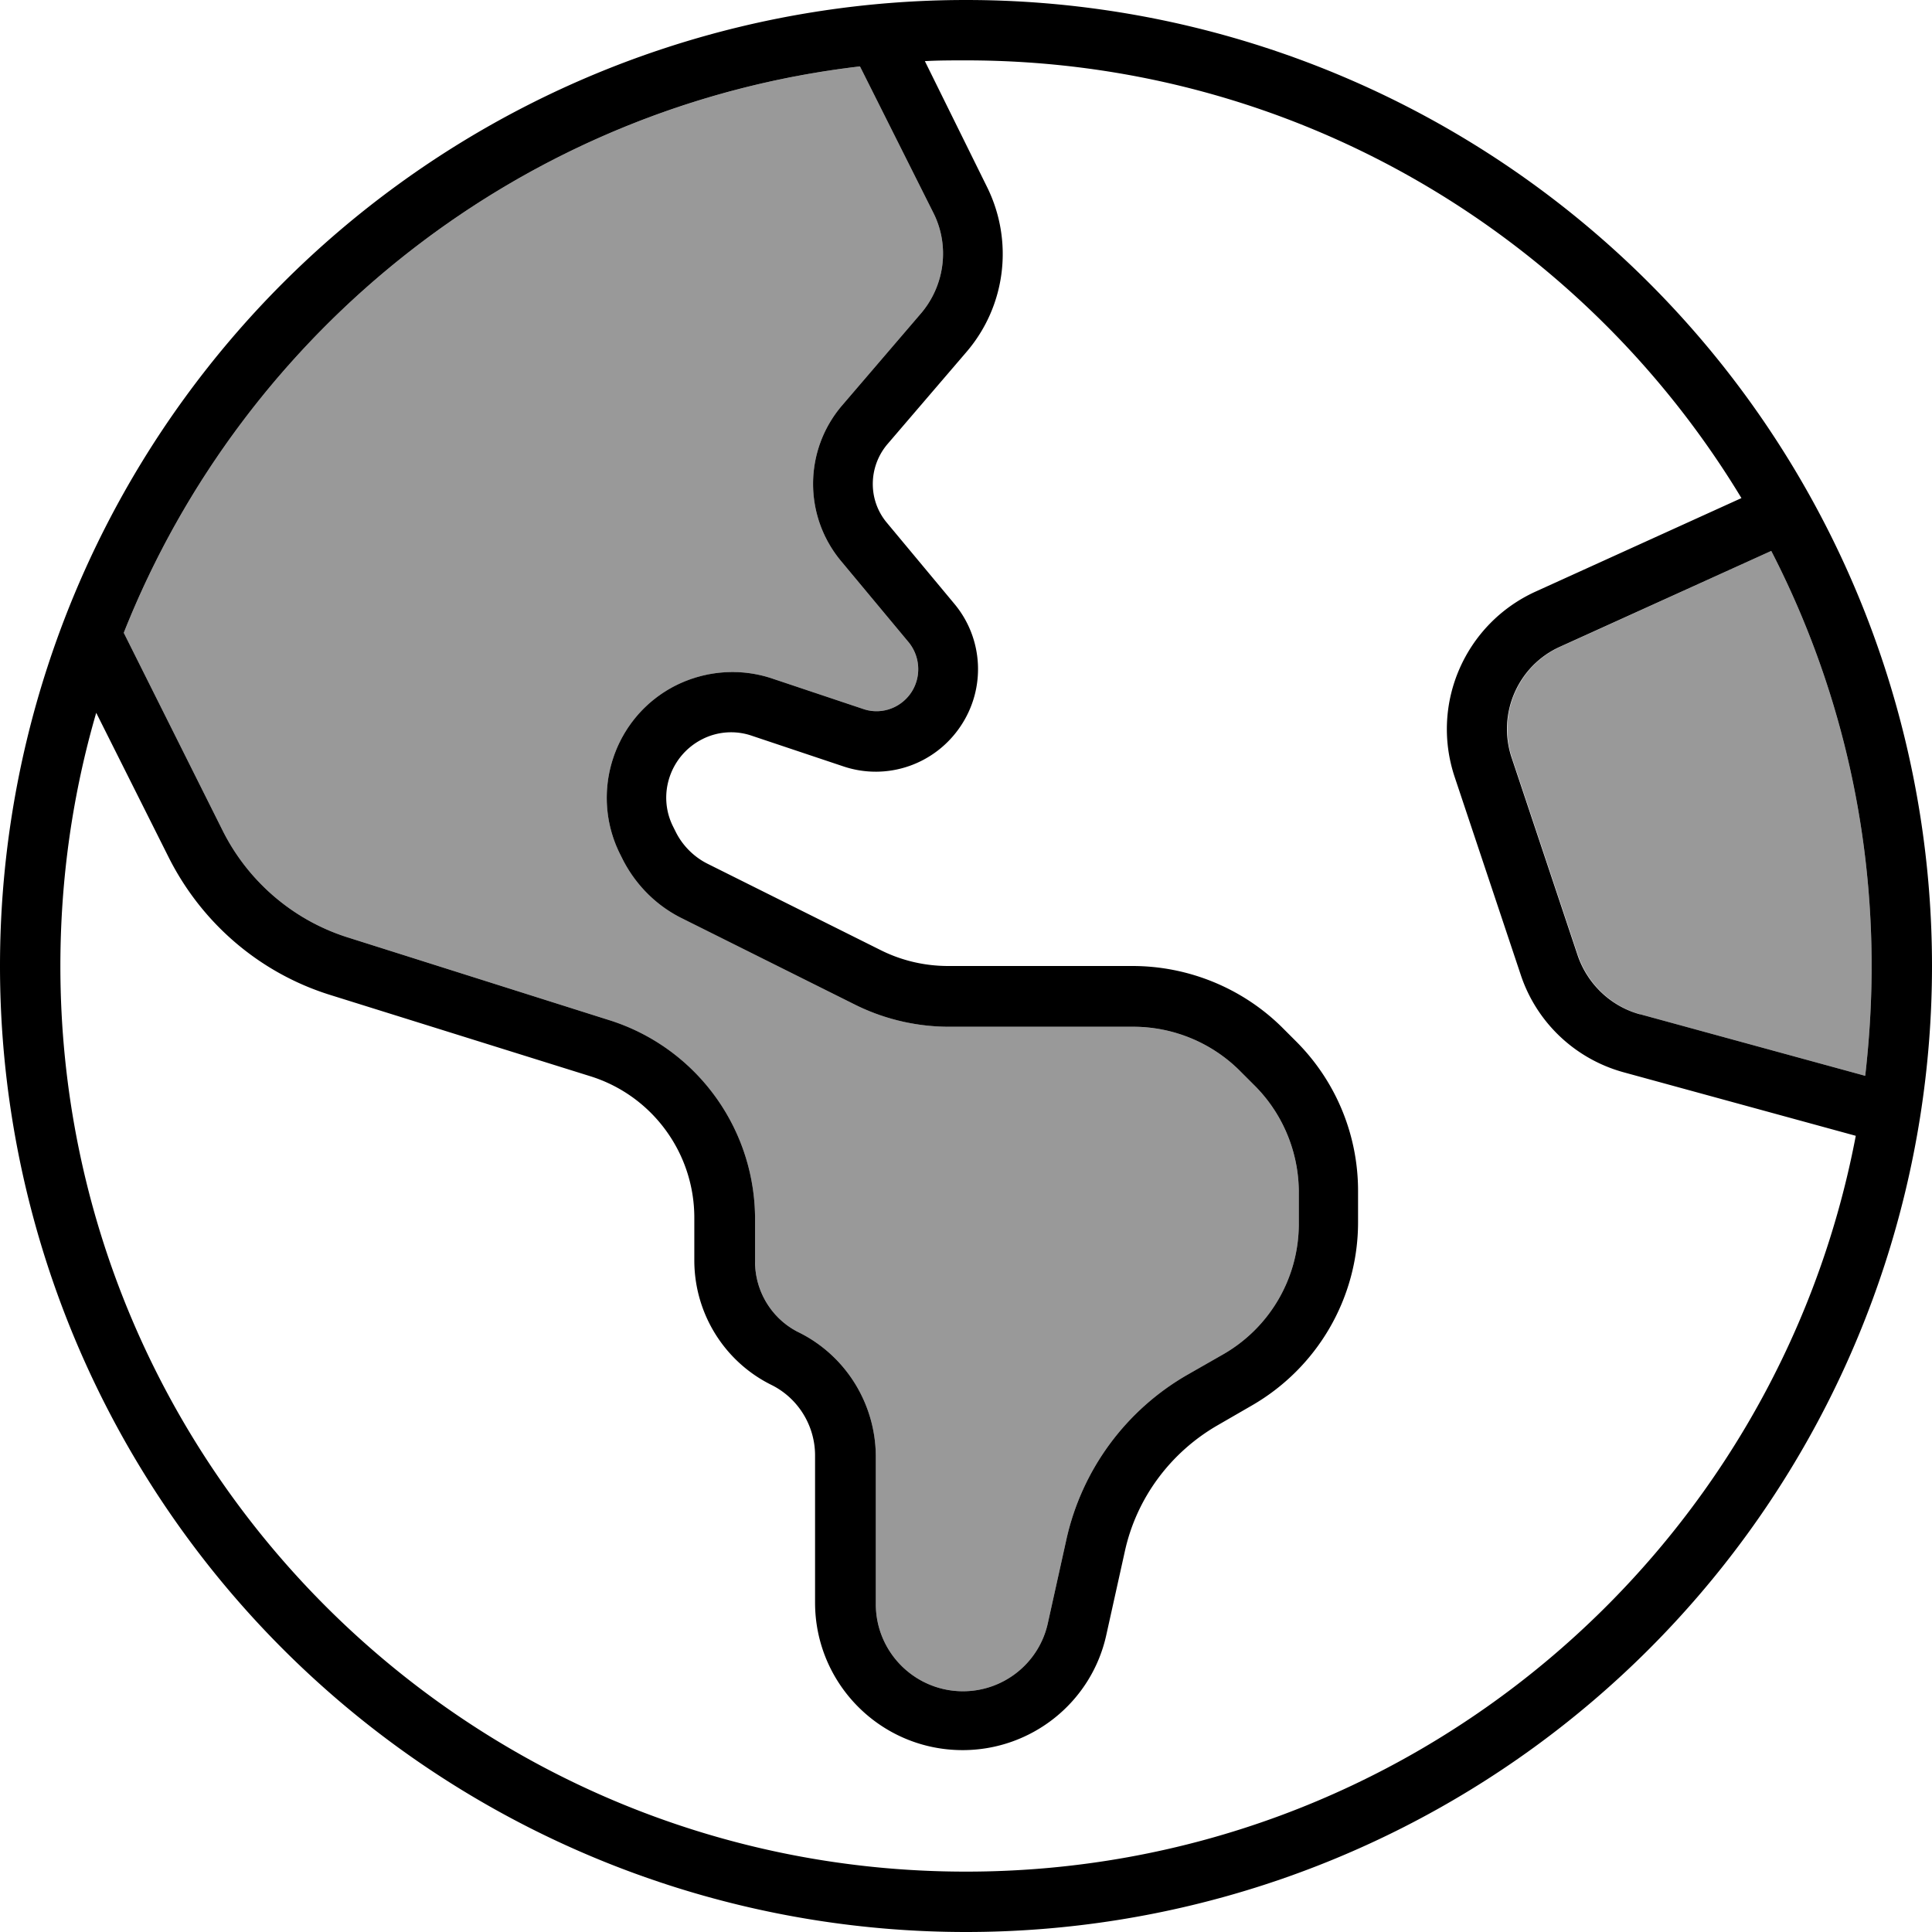 <svg xmlns="http://www.w3.org/2000/svg" viewBox="0 0 512 512"><defs><style>.fa-secondary{opacity:.4}</style></defs><path class="fa-secondary" d="M32.8 167.7C64.7 87.2 138.8 28 227.9 17.6l19.5 38.9c4.3 8.6 3 19-3.2 26.4l-21 24.5c-10.2 11.9-10.3 29.3-.3 41.3l17.9 21.5c3.1 3.8 3.4 9.2 .7 13.3c-2.8 4.2-8 6-12.7 4.4l-24.2-8.1c-8.4-2.8-17.5-2.1-25.4 1.8c-16.4 8.2-23.1 28.2-14.9 44.7l.7 1.4c3.4 6.7 8.8 12.2 15.6 15.6l45.9 22.9c7.8 3.9 16.4 5.9 25 5.9l48.8 0c10.6 0 20.8 4.2 28.3 11.7l3.9 3.9c7.5 7.5 11.7 17.7 11.7 28.3l0 8.3c0 14.4-7.7 27.6-20.2 34.7l-9.1 5.2c-16.5 9.4-28.2 25.3-32.3 43.8l-4.9 22.1c-2.3 10.6-11.7 18.1-22.5 18.1c-12.7 0-23.1-10.3-23.1-23.1l0-39c0-14-7.9-26.8-20.4-33c-7.1-3.5-11.6-10.8-11.6-18.7l0-11.3c0-24.2-15.7-45.6-38.8-52.8L92.4 248.5c-14.5-4.5-26.6-14.8-33.4-28.4L32.8 167.7zm367.9 33.1c-3.9-11.7 1.7-24.4 12.8-29.4L469.4 146c17 33 26.6 70.4 26.6 110c0 9.8-.6 19.5-1.7 29.1l-59.6-16.3c-7.7-2.1-13.9-8-16.5-15.6l-17.5-52.4z"/><path class="fa-primary" d="M256 496C123.5 496 16 388.5 16 256c0-23.3 3.3-45.8 9.5-67.1l19.2 38.3c8.8 17.5 24.2 30.7 42.9 36.5l68.8 21.5c16.4 5.1 27.6 20.3 27.6 37.5l0 11.3c0 14 7.9 26.8 20.4 33c7.1 3.5 11.6 10.8 11.6 18.7l0 39c0 21.6 17.5 39.1 39.1 39.1c18.3 0 34.2-12.7 38.1-30.6l4.9-22.1c3.1-14.1 12.1-26.2 24.6-33.4l9-5.2c17.4-10 28.2-28.5 28.2-48.6l0-8.3c0-14.9-5.9-29.1-16.4-39.6l-3.9-3.9C329.2 261.9 315 256 300.1 256l-48.8 0c-6.2 0-12.3-1.4-17.9-4.2l-45.9-22.9c-3.6-1.8-6.6-4.8-8.4-8.4l-.7-1.4c-4.3-8.5-.8-18.9 7.7-23.2c4.1-2.1 8.9-2.4 13.2-.9l24.2 8.1c11.6 3.9 24.3-.5 31.1-10.7c6.7-10 6-23.2-1.7-32.4l-17.9-21.5c-5-6-4.9-14.7 .1-20.7l21-24.5c10.5-12.2 12.6-29.5 5.4-43.9L245.1 16.2c3.6-.2 7.3-.2 10.9-.2c87.2 0 163.5 46.5 205.5 116l-54.6 24.8c-18.6 8.5-27.9 29.6-21.4 49.1L403 258.3c4.2 12.7 14.5 22.4 27.4 25.9L491.8 301C470.7 412 373.2 496 256 496zM32.8 167.7C64.7 87.2 138.8 28 227.9 17.6l19.5 38.9c4.3 8.6 3 19-3.2 26.4l-21 24.5c-10.2 11.9-10.3 29.3-.3 41.3l17.9 21.5c3.1 3.8 3.4 9.2 .7 13.3c-2.8 4.2-8 6-12.7 4.4l-24.2-8.1c-8.4-2.8-17.5-2.1-25.4 1.8c-16.4 8.2-23.1 28.2-14.9 44.7l.7 1.4c3.4 6.7 8.8 12.2 15.6 15.6l45.9 22.9c7.8 3.9 16.4 5.9 25 5.9l48.8 0c10.6 0 20.8 4.2 28.3 11.7l3.9 3.9c7.5 7.5 11.7 17.7 11.7 28.3l0 8.3c0 14.4-7.7 27.6-20.2 34.7l-9.1 5.2c-16.5 9.4-28.2 25.3-32.3 43.8l-4.9 22.1c-2.3 10.6-11.7 18.1-22.5 18.1c-12.7 0-23.1-10.3-23.1-23.1l0-39c0-14-7.9-26.8-20.4-33c-7.1-3.5-11.6-10.8-11.6-18.7l0-11.3c0-24.2-15.7-45.6-38.8-52.8L92.4 248.5c-14.5-4.5-26.6-14.8-33.4-28.4L32.8 167.7zM434.6 268.8c-7.7-2.1-13.9-8-16.5-15.6l-17.5-52.4c-3.9-11.7 1.7-24.4 12.8-29.4L469.4 146c17 33 26.6 70.4 26.6 110c0 9.8-.6 19.5-1.7 29.1l-59.6-16.3zM256 512A256 256 0 1 0 256 0a256 256 0 1 0 0 512z"/></svg>
